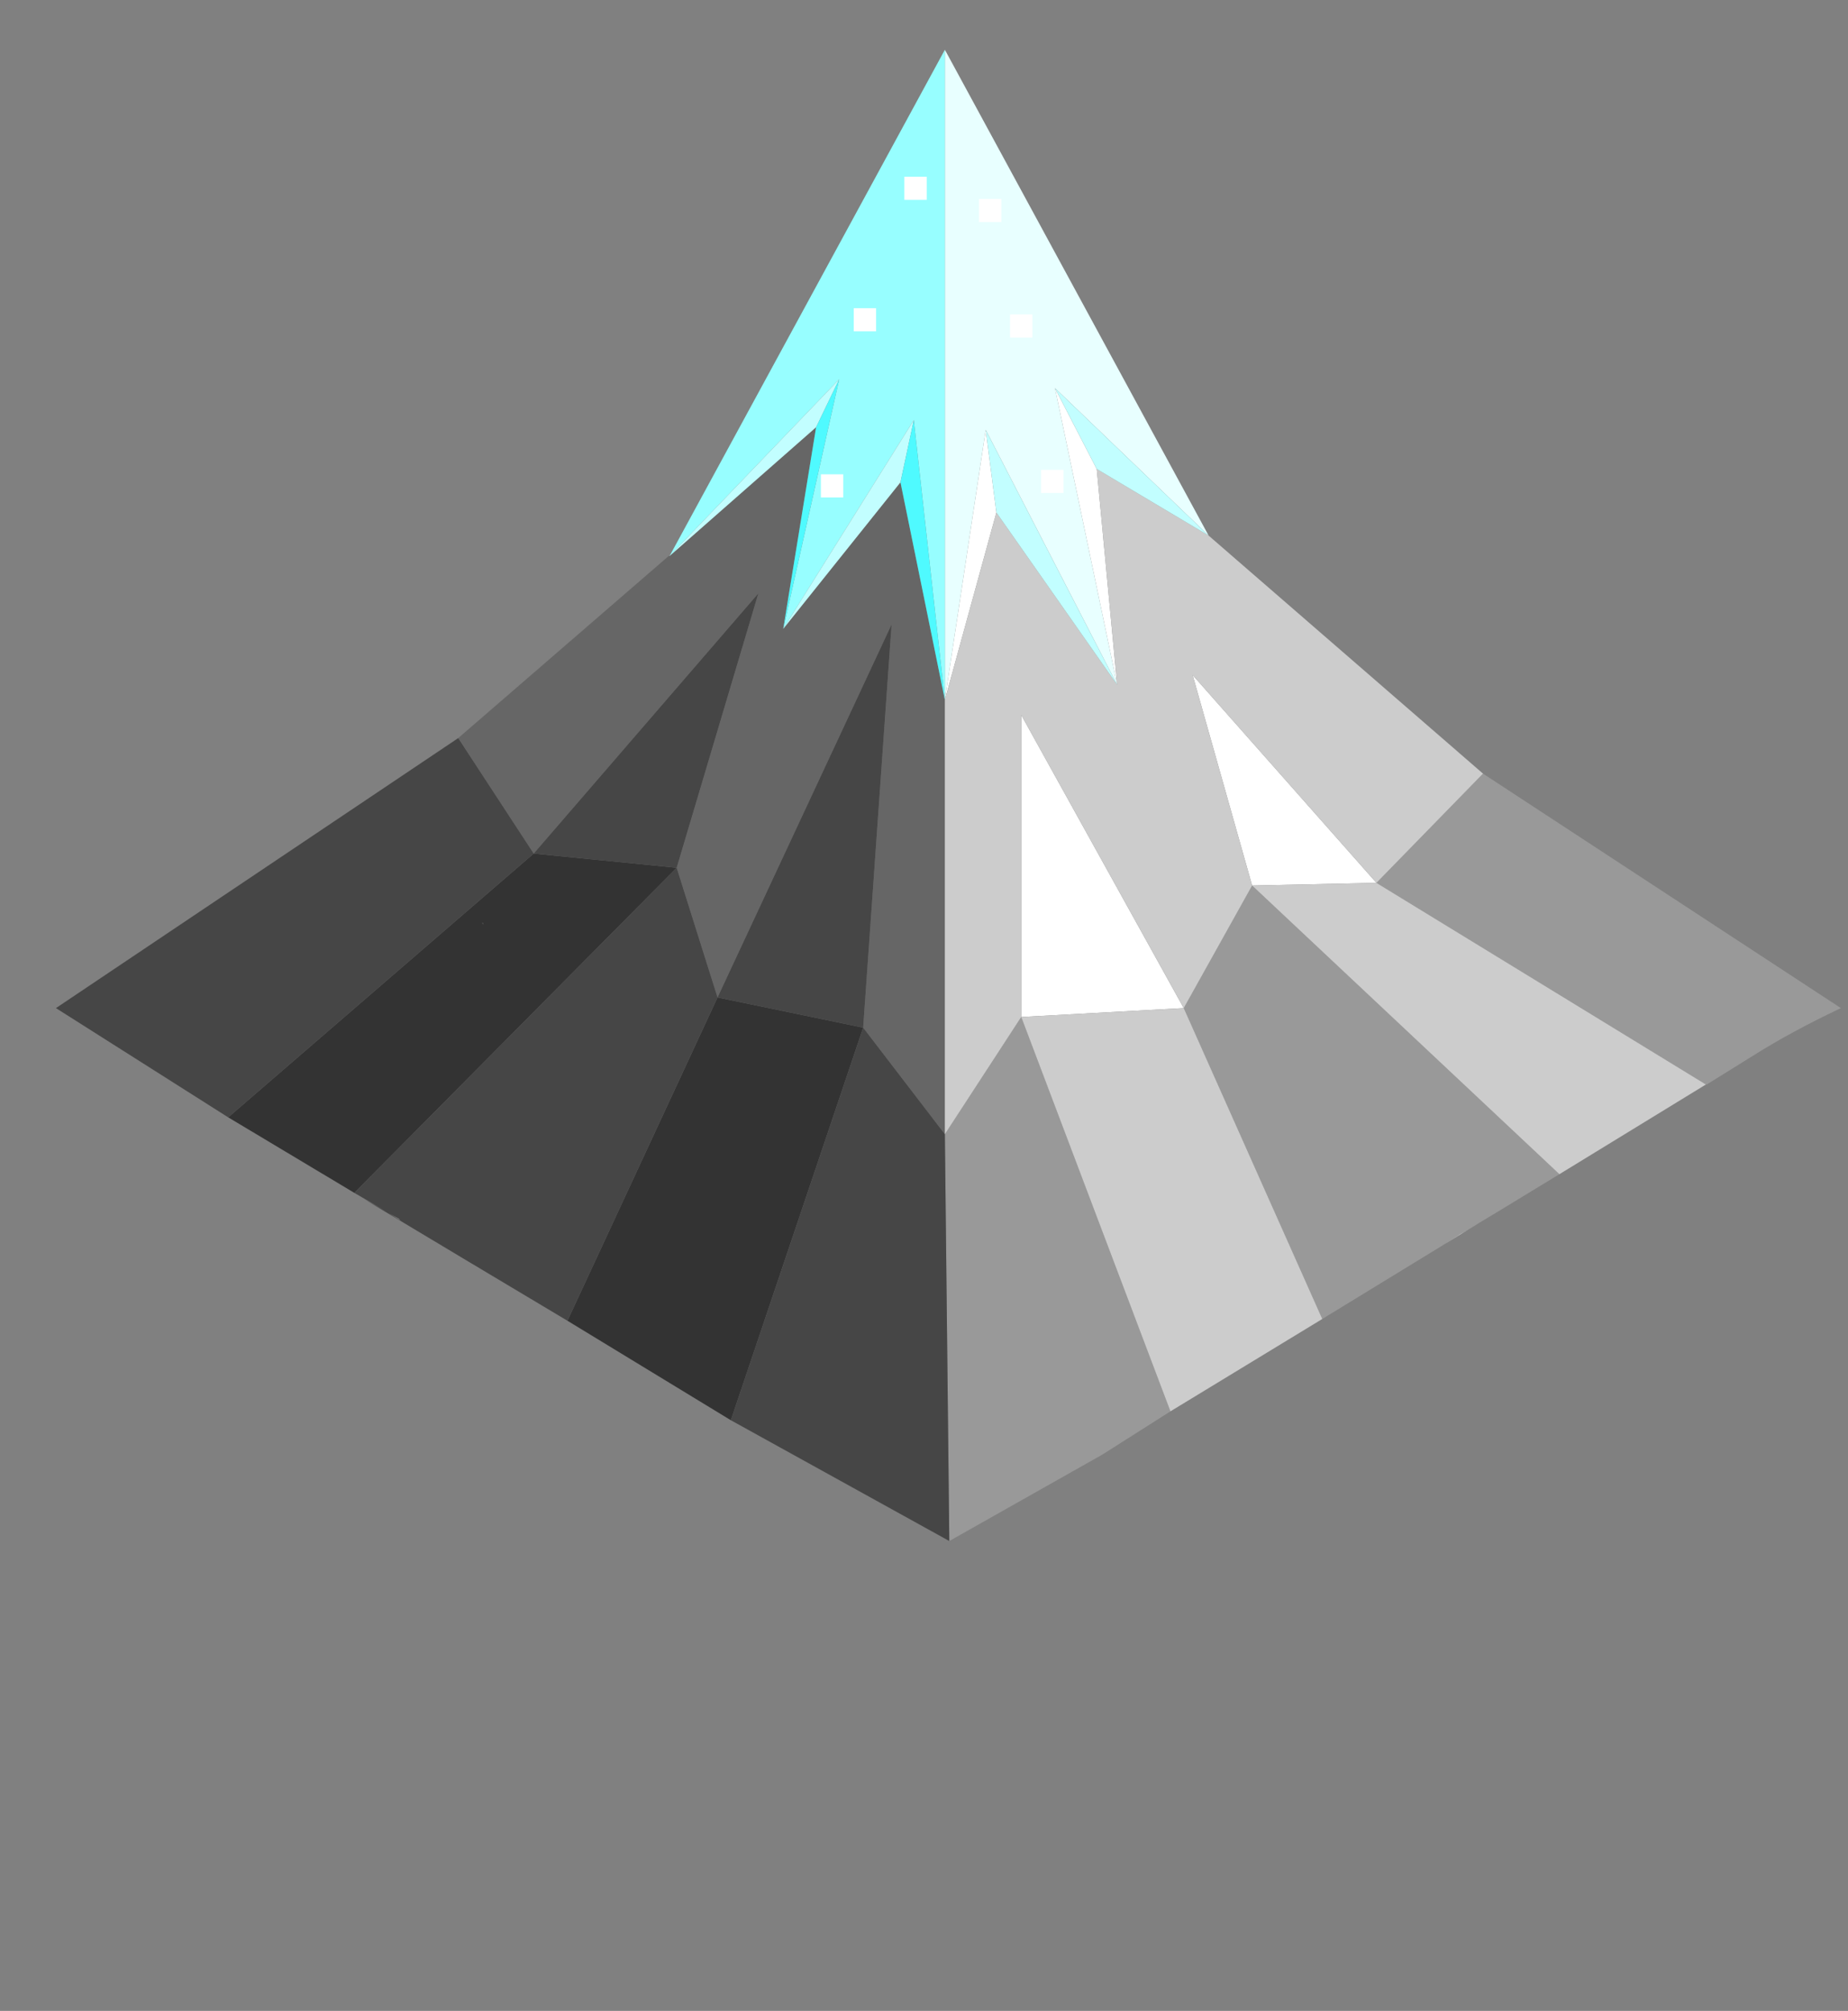 <?xml version="1.0" encoding="UTF-8" standalone="no"?>
<svg xmlns:xlink="http://www.w3.org/1999/xlink" height="113.2px" width="104.05px" xmlns="http://www.w3.org/2000/svg">
  <rect width="100%" height="100%" fill="#808080" stroke="none"/>
  <g transform="matrix(1.0, 0.0, 0.0, 1.0, 31.75, 22.1)">
    <use height="83.95" transform="matrix(1.0, 0.0, 0.0, 1.0, -28.6, -19.3)" width="100.5" xlink:href="#shape0"/>
    <use height="2.6" transform="matrix(0.495, 0.0, 0.0, 0.5, 14.481, 4.6)" width="2.5" xlink:href="#sprite0"/>
    <use height="2.6" transform="matrix(0.495, 0.0, 0.0, 0.5, 16.331, -4.75)" width="2.5" xlink:href="#sprite0"/>
    <use height="2.6" transform="matrix(0.495, 0.0, 0.0, 0.5, 19.181, -12.15)" width="2.5" xlink:href="#sprite0"/>
    <use height="2.6" transform="matrix(0.495, 0.0, 0.0, 0.5, 25.131, -4.4)" width="2.5" xlink:href="#sprite0"/>
    <use height="2.6" transform="matrix(0.495, 0.0, 0.0, 0.5, 26.881, 4.35)" width="2.5" xlink:href="#sprite0"/>
    <use height="2.6" transform="matrix(0.495, 0.0, 0.0, 0.5, 23.381, -10.9)" width="2.5" xlink:href="#sprite0"/>
  </g>
  <defs>
    <g id="shape0" transform="matrix(1.0, 0.0, 0.0, 1.0, 28.6, 19.3)">
      <path d="M56.05 44.0 L52.6 46.1 51.6 46.7 51.2 46.95 50.95 47.1 50.6 47.3 Q50.4 47.4 50.35 47.45 L49.65 47.9 42.7 52.15 34.9 34.65 38.75 27.75 56.05 44.0 M34.15 57.35 L30.45 59.7 30.2 59.85 21.7 64.65 21.45 41.75 25.75 35.15 34.15 57.35 M51.75 21.45 L71.9 34.65 Q69.15 35.95 67.0 37.3 L64.35 38.95 64.3 38.95 45.75 27.6 51.75 21.45 M-9.3 46.5 L-9.2 46.6 -9.85 46.2 -9.3 46.5" fill="#999999" fill-rule="evenodd" stroke="none"/>
      <path d="M30.0 4.3 L31.15 16.45 27.65 -0.25 30.0 4.3 M24.35 6.75 L21.45 17.3 23.75 2.1 24.35 6.75 M25.75 35.15 L25.75 18.15 34.9 34.65 25.75 35.15 M38.75 27.75 L35.4 15.9 45.75 27.6 38.75 27.75" fill="#ffffff" fill-rule="evenodd" stroke="none"/>
      <path d="M-5.95 19.45 L5.9 9.2 5.95 9.2 14.2 1.95 12.35 13.3 18.95 5.05 21.45 17.3 21.45 41.75 16.85 35.75 18.45 13.05 8.65 34.05 6.35 26.75 10.95 11.3 -1.7 25.95 -5.95 19.45" fill="#666666" fill-rule="evenodd" stroke="none"/>
      <path d="M50.95 47.1 L49.65 47.9 50.35 47.45 Q50.4 47.4 50.6 47.3 L50.95 47.1 M42.7 52.15 L34.15 57.35 25.75 35.15 21.45 41.75 21.45 17.3 24.35 6.75 31.15 16.45 30.0 4.3 36.3 8.05 51.75 21.45 45.75 27.6 64.3 38.95 56.05 44.0 38.75 27.75 34.9 34.65 42.7 52.15 M25.75 35.15 L34.9 34.65 25.75 18.15 25.75 35.15 M38.75 27.75 L45.75 27.6 35.4 15.9 38.75 27.75" fill="#cccccc" fill-rule="evenodd" stroke="none"/>
      <path d="M21.7 64.65 L9.4 57.85 16.85 35.75 8.65 34.05 0.2 52.25 Q-5.5 48.85 -11.25 45.4 L-10.0 46.1 -11.8 45.05 6.35 26.75 -1.7 25.95 -18.9 40.8 -28.6 34.65 -5.95 19.45 -1.7 25.95 10.95 11.3 6.35 26.75 8.65 34.05 18.45 13.05 16.85 35.75 21.45 41.75 21.7 64.65 M-4.55 29.95 L-4.6 29.85 -4.55 29.85 -4.55 29.95 M-9.3 46.5 L-9.85 46.2 -9.2 46.6 -9.3 46.5" fill="#464646" fill-rule="evenodd" stroke="none"/>
      <path d="M9.4 57.85 L0.2 52.25 8.65 34.05 16.85 35.75 9.4 57.85 M-11.8 45.05 L-18.9 40.8 -1.7 25.95 6.35 26.75 -11.8 45.05 M-4.55 29.95 L-4.55 29.85 -4.6 29.85 -4.55 29.95" fill="#333333" fill-rule="evenodd" stroke="none"/>
      <path d="M21.45 -19.3 L36.3 8.05 27.65 -0.25 31.15 16.45 23.75 2.1 21.45 17.3 21.45 -19.3" fill="#e8ffff" fill-rule="evenodd" stroke="none"/>
      <path d="M5.95 9.2 L21.45 -19.3 21.45 17.3 19.7 1.55 12.35 13.3 15.5 -0.75 5.95 9.2" fill="#97feff" fill-rule="evenodd" stroke="none"/>
      <path d="M36.3 8.05 L30.0 4.3 27.65 -0.25 36.3 8.05 M31.15 16.45 L24.35 6.75 23.75 2.1 31.15 16.45 M18.95 5.05 L12.35 13.3 19.7 1.55 18.95 5.05 M14.2 1.95 L5.95 9.2 15.5 -0.75 14.2 1.95" fill="#c2feff" fill-rule="evenodd" stroke="none"/>
      <path d="M21.45 17.3 L18.95 5.05 19.7 1.55 21.45 17.3 M12.35 13.3 L14.2 1.95 15.5 -0.75 12.35 13.3" fill="#4ffaff" fill-rule="evenodd" stroke="none"/>
    </g>
    <g id="sprite0" transform="matrix(1.0, 0.0, 0.0, 1.0, 1.35, 1.3)">
      <use height="12.0" transform="matrix(0.212, 0.0, 0.0, 0.217, -1.375, -1.3)" width="12.0" xlink:href="#shape1"/>
    </g>
    <g id="shape1" transform="matrix(1.0, 0.0, 0.0, 1.0, 6.0, 6.0)">
      <path d="M-6.0 -6.0 L6.0 -6.0 6.0 6.0 -6.0 6.0 -6.0 -6.0" fill="#ffffff" fill-rule="evenodd" stroke="none"/>
    </g>
  </defs>
</svg>
